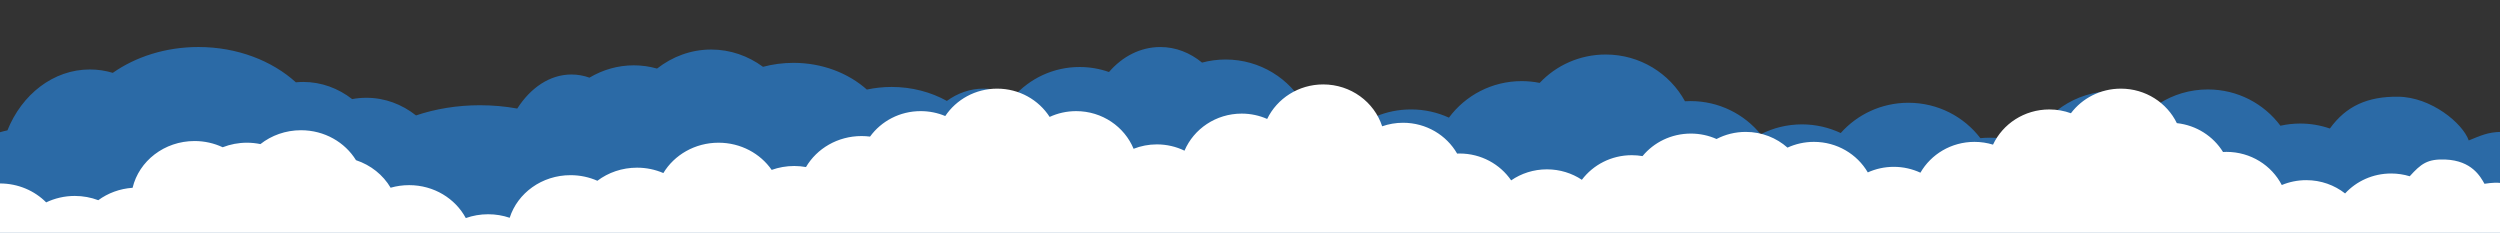 <?xml version="1.0" encoding="UTF-8" standalone="no"?>
<!-- Created with Inkscape (http://www.inkscape.org/) -->

<svg
   xmlns:dc="http://purl.org/dc/elements/1.1/"
   xmlns:cc="http://creativecommons.org/ns#"
   xmlns:rdf="http://www.w3.org/1999/02/22-rdf-syntax-ns#"
   xmlns:svg="http://www.w3.org/2000/svg"
   xmlns="http://www.w3.org/2000/svg"
   xmlns:sodipodi="http://sodipodi.sourceforge.net/DTD/sodipodi-0.dtd"
   xmlns:inkscape="http://www.inkscape.org/namespaces/inkscape"
   width="2147"
   height="200"
   id="svg2"
   version="1.1"
   inkscape:version="0.48.4 r9939"
   sodipodi:docname="bg.svg">
  <defs
     id="defs4" />
  <sodipodi:namedview
     id="base"
     pagecolor="#ffffff"
     bordercolor="#666666"
     borderopacity="1.0"
     inkscape:pageopacity="0.0"
     inkscape:pageshadow="2"
     inkscape:zoom="3.959798"
     inkscape:cx="2135.8956"
     inkscape:cy="52.057128"
     inkscape:document-units="px"
     inkscape:current-layer="layer1"
     showgrid="false"
     inkscape:snap-bbox="true"
     inkscape:bbox-nodes="false"
     inkscape:snap-bbox-edge-midpoints="false"
     inkscape:bbox-paths="false"
     inkscape:window-width="1366"
     inkscape:window-height="744"
     inkscape:window-x="0"
     inkscape:window-y="24"
     inkscape:window-maximized="1" />
  <g
     inkscape:label="Layer 1"
     inkscape:groupmode="layer"
     id="layer1"
     transform="translate(0,-852.362)">
    <rect
       style="fill:#333333;fill-opacity:1;fill-rule:nonzero;stroke:none"
       id="rect2985"
       width="2148.594"
       height="201.02"
       x="-0.505"
       y="852.352" />
    <path
       style="fill:#2b6aa6;fill-opacity:1;fill-rule:nonzero;stroke:none"
       d="m 170.406,892.737 c -28.139,0 -53.863,8.379 -73.531,22.188 -6.289,-1.89 -12.887,-2.906 -19.688,-2.906 -31.382,0 -58.426,21.438 -70.812,52.312 -2.328,0.468 -4.628,1.053 -6.875,1.719 l 0,87.312 2148.594,0 0,-87.756 c -11.951,0.233 -17.915,3.375 -27.947,7.367 -5.013,-14.521 -32.138,-37.31 -60.724,-37.563 -26.026,-0.23 -44.507,7.883 -58.517,27.327 -7.992,-2.757 -16.585,-4.281 -25.531,-4.281 -5.827,0 -11.479,0.67 -16.938,1.875 -14.072,-18.888 -36.757,-31.156 -62.344,-31.156 -15.435,0 -29.806,4.47 -41.875,12.156 -11.573,-6.811 -25.107,-10.719 -39.563,-10.719 -32.48,0 -60.241,19.758 -71.687,47.75 -10.266,-4.97 -21.792,-7.75 -34,-7.75 -2.776,0 -5.519,0.125 -8.219,0.406 -14.109,-18.472 -36.527,-30.406 -61.781,-30.406 -23.181,0 -43.986,10.062 -58.156,26 -10.085,-4.755 -21.358,-7.438 -33.281,-7.438 -12.789,0 -24.843,3.077 -35.469,8.5 -14.17,-17.372 -35.885,-28.5 -60.25,-28.5 -1.599,0 -3.175,0.062 -4.75,0.156 -13.051,-23.904 -38.639,-40.156 -68.094,-40.156 -22.386,0 -42.569,9.378 -56.688,24.375 -4.994,-0.999 -10.176,-1.531 -15.469,-1.531 -25.677,0 -48.409,12.373 -62.469,31.375 -9.889,-4.531 -20.91,-7.062 -32.531,-7.062 -10.818,0 -21.12,2.167 -30.469,6.125 -11.723,-7.063 -25.507,-11.125 -40.25,-11.125 -7.023,0 -13.814,0.925 -20.281,2.656 -12.988,-24.105 -38.675,-40.531 -68.281,-40.531 -6.999,0 -13.771,0.937 -20.219,2.656 -10.196,-8.428 -22.538,-13.375 -35.844,-13.375 -17.121,0 -32.657,8.196 -44.062,21.469 -7.896,-2.788 -16.394,-4.312 -25.25,-4.312 -22.575,0 -42.817,9.871 -56.656,25.5 -7.858,-4.439 -16.616,-6.938 -25.844,-6.938 -11.505,0 -22.255,3.861 -31.469,10.562 -13.681,-7.572 -29.943,-12 -47.438,-12 -7.341,0 -14.466,0.792 -21.281,2.25 -15.941,-14.142 -38.253,-22.938 -63,-22.938 -9.114,0 -17.924,1.193 -26.188,3.406 -12.773,-9.375 -28.075,-14.844 -44.531,-14.844 -17.306,0 -33.315,6.064 -46.469,16.344 -6.386,-1.8 -13.047,-2.781 -19.938,-2.781 -13.783,0 -26.768,3.842 -38.125,10.594 -4.95,-1.78 -10.131,-2.719 -15.469,-2.719 -18.439,0 -35.006,11.262 -46.531,29.25 -10.212,-1.861 -20.953,-2.844 -32.031,-2.844 -19.734,0 -38.377,3.152 -54.906,8.75 -12.05,-9.546 -26.738,-15.156 -42.594,-15.156 -4.173,0 -8.265,0.379 -12.25,1.125 -11.942,-9.273 -26.425,-14.719 -42.031,-14.719 -2.131,0 -4.227,0.114 -6.312,0.312 -20.507,-18.579 -50.397,-30.312 -83.688,-30.312 z"
       id="path3755"
       inkscape:connector-curvature="0"
       sodipodi:nodetypes="scsccccccscscscscscscscscscscscscscscscscscscscscscscscscs" />
    <path
       style="fill:#ffffff;fill-opacity:1;fill-rule:nonzero;stroke:none"
       d="m 1136.375,72.5 c -21.274,0 -39.644,12.139 -48.125,29.656 -6.669,-2.942 -14.07,-4.594 -21.875,-4.594 -22.15,0 -41.153,13.155 -49.125,31.844 C 1010.105,125.938 1002.034,124 993.5,124 c -7.073,0 -13.797,1.347 -19.969,3.781 -7.842,-18.958 -26.962,-32.344 -49.312,-32.344 -8.156,0 -15.876,1.783 -22.781,4.969 C 892.054,85.833 875.396,76.125 856.375,76.125 c -18.691,0 -35.126,9.378 -44.594,23.531 -6.478,-2.728 -13.612,-4.219 -21.125,-4.219 -17.967,0 -33.856,8.634 -43.469,21.875 -2.374,-0.298 -4.79,-0.469 -7.25,-0.469 -20.56,0 -38.453,10.759 -47.75,26.625 -3.28,-0.581 -6.635,-0.906 -10.094,-0.906 -6.816,0 -13.36,1.187 -19.375,3.344 -9.743,-14.046 -26.518,-23.344 -45.625,-23.344 -20.314,0 -38.018,10.508 -47.406,26.062 -6.892,-2.97 -14.524,-4.625 -22.594,-4.625 -12.878,0 -24.731,4.202 -34.062,11.25 -7.013,-3.099 -14.84,-4.812 -23.094,-4.812 -24.634,0 -45.447,15.414 -52.219,36.594 -5.778,-1.967 -12.004,-3.031 -18.5,-3.031 -6.756,0 -13.216,1.16 -19.188,3.281 C 391.034,170.513 372.641,159 351.375,159 c -5.533,0 -10.874,0.772 -15.906,2.219 -6.464,-10.963 -17.028,-19.478 -29.75,-23.656 -9.439,-15.37 -27.051,-25.719 -47.219,-25.719 -13.254,0 -25.392,4.483 -34.844,11.906 -3.734,-0.763 -7.586,-1.188 -11.562,-1.188 -7.376,0 -14.426,1.4 -20.844,3.906 -7.287,-3.409 -15.473,-5.344 -24.156,-5.344 -25.984,0 -47.731,17.182 -53.219,40.156 -11.06,0.744 -21.21,4.607 -29.469,10.656 -6.243,-2.35 -13.057,-3.656 -20.188,-3.656 -8.837,0 -17.179,2.008 -24.562,5.531 -9.949,-9.992 -24.05,-16.25 -39.719,-16.25 l -0.438,0 0,65.656 2148.594,0 0,-66.047 c -3.835,-0.374 -7.48,-0.394 -14.418,0.673 -3.486,-6.189 -10.838,-19.804 -33.296,-20.814 -15.811,-0.711 -21.18,3.694 -30.911,14.345 C 2064.432,149.838 2059.06,149 2053.5,149 c -15.707,0 -29.806,6.615 -39.531,17.125 -9.115,-7.133 -20.689,-11.406 -33.313,-11.406 -7.479,0 -14.607,1.482 -21.062,4.188 -8.719,-16.889 -26.7,-28.469 -47.5,-28.469 -0.992,0 -1.99,0.042 -2.969,0.094 -8.311,-13.477 -22.79,-22.953 -39.656,-24.781 -8.487,-17.504 -26.83,-29.625 -48.094,-29.625 -17.607,0 -33.21,8.331 -42.875,21.125 -5.783,-2.094 -12.026,-3.25 -18.562,-3.25 -21.499,0 -39.984,12.403 -48.344,30.219 -5.037,-1.537 -10.378,-2.375 -15.938,-2.375 -19.954,0 -37.327,10.691 -46.406,26.469 -6.929,-3.212 -14.684,-5.031 -22.875,-5.031 -7.971,0 -15.528,1.731 -22.312,4.781 -9.117,-15.646 -26.429,-26.219 -46.281,-26.219 -8.117,0 -15.807,1.78 -22.687,4.938 -9.451,-8.394 -22.051,-13.5 -35.875,-13.5 -9.068,0 -17.595,2.209 -25.063,6.094 -6.728,-2.989 -14.177,-4.656 -22.062,-4.656 -16.786,0 -31.766,7.553 -41.5,19.344 -2.997,-0.509 -6.072,-0.781 -9.219,-0.781 -17.614,0 -33.211,8.322 -42.875,21.125 -8.533,-5.669 -18.875,-8.969 -30,-8.969 -11.449,0 -22.045,3.494 -30.719,9.469 -9.514,-13.892 -25.796,-23.062 -44.281,-23.062 -0.717,0 -1.415,0.035 -2.125,0.062 -9.073,-15.799 -26.468,-26.469 -46.438,-26.469 -6.3,0 -12.338,1.079 -17.938,3.031 C 1180.202,87.615 1160.125,72.5 1136.375,72.5 z"
       transform="translate(0,852.362)"
       id="path3818"
       inkscape:connector-curvature="0"
       sodipodi:nodetypes="scscscscscscscscscscscscsccscscsccscscccccscscscsccscscscscscscscscscscscs" />
  </g>
</svg>

